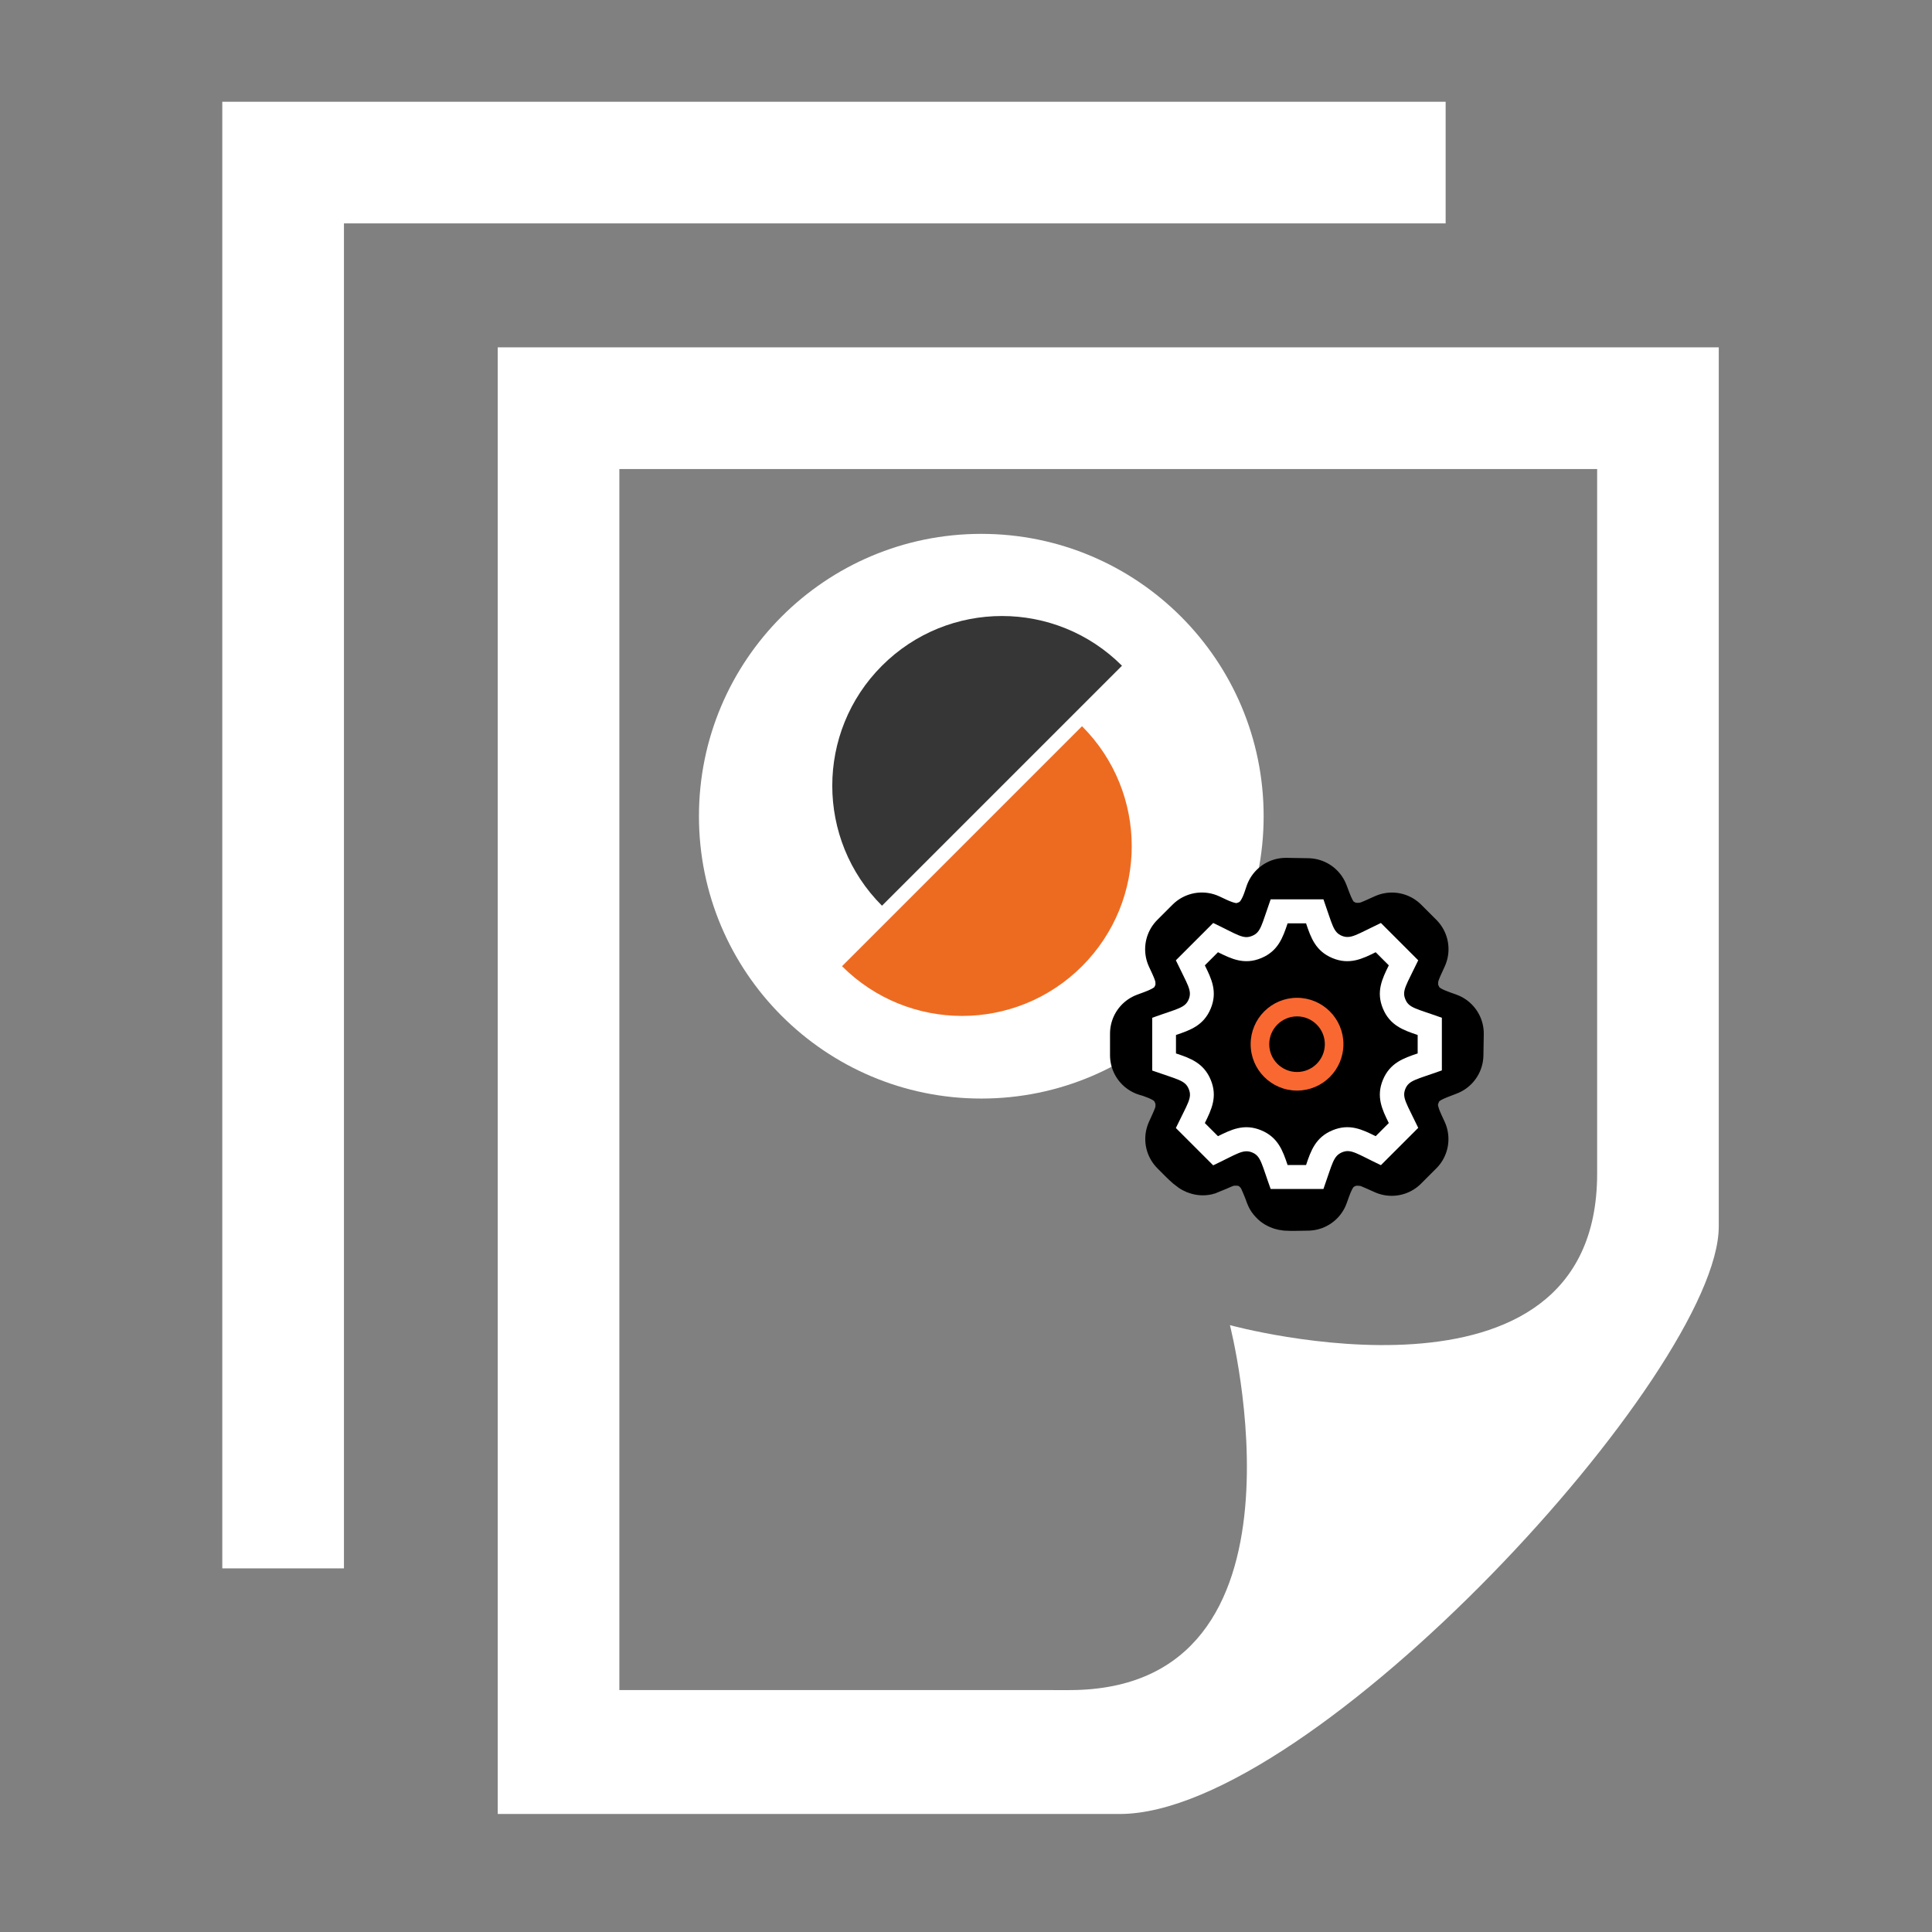<?xml version="1.0" encoding="UTF-8" standalone="no"?>
<!-- Created with Inkscape (http://www.inkscape.org/) -->

<svg
   width="600"
   height="600"
   viewBox="0 0 158.75 158.75"
   version="1.1"
   id="svg5"
   xml:space="preserve"
   inkscape:version="1.2.2 (b0a8486541, 2022-12-01)"
   sodipodi:docname="slicer-profiles-icon.svg"
   xmlns:inkscape="http://www.inkscape.org/namespaces/inkscape"
   xmlns:sodipodi="http://sodipodi.sourceforge.net/DTD/sodipodi-0.dtd"
   xmlns="http://www.w3.org/2000/svg"
   xmlns:svg="http://www.w3.org/2000/svg"><rect x="0" y="0" width="158.75" height="158.75" fill="#808080" stroke="none"/><sodipodi:namedview
     id="namedview7"
     pagecolor="#000000"
     bordercolor="#000000"
     borderopacity="0.25"
     inkscape:showpageshadow="2"
     inkscape:pageopacity="0"
     inkscape:pagecheckerboard="0"
     inkscape:deskcolor="#d1d1d1"
     inkscape:document-units="mm"
     showgrid="false"
     inkscape:zoom="1.0582793"
     inkscape:cx="287.73123"
     inkscape:cy="323.16611"
     inkscape:window-width="1920"
     inkscape:window-height="1023"
     inkscape:window-x="1920"
     inkscape:window-y="0"
     inkscape:window-maximized="1"
     inkscape:current-layer="layer1" /><defs
     id="defs2" /><g
     inkscape:label="Layer 1"
     inkscape:groupmode="layer"
     id="layer1"><g
       id="g255"
       transform="matrix(0.058,0,0,0.058,57.432,43.867)"><circle
         cx="400"
         cy="400"
         r="400"
         fill="#ffffff"
         id="circle240" /><path
         d="m 599.3,186.8 c -93.9,-93.9 -246.1,-93.9 -340,0 -93.9,93.9 -93.9,246.1 0,340 z"
         fill="#363636"
         id="path242" /><path
         d="m 202.7,612.5 c 93.9,93.9 246.1,93.9 340,0 93.9,-93.9 93.9,-246.1 0,-340"
         fill="#ed6b21"
         id="path244" /></g><g
       id="g515"
       transform="matrix(3.67,0,0,3.67,57.67,-256.614)"><path
         fill="#ffffff"
         d="M 22.768,97.381 V 77.699 H -4.57 V 110.536 H 9.356 c 4.317,0 13.412,-9.918 13.412,-13.155 z M -1.847,107.761 V 80.423 H 20.045 v 15.776 c 0,5.653 -8.222,3.392 -8.222,3.392 0,0 2.107,8.171 -3.597,8.171 z"
         id="path495"
         style="clip-rule:evenodd;fill-rule:evenodd;stroke-width:5.139;image-rendering:optimizeQuality;shape-rendering:geometricPrecision;text-rendering:geometricPrecision" /><path
         fill="#ffffff"
         d="m 16.653,74.924 v -2.724 h -27.39 v 32.837 h 2.724 V 74.924 Z"
         id="path497"
         style="clip-rule:evenodd;fill-rule:evenodd;stroke-width:5.139;image-rendering:optimizeQuality;shape-rendering:geometricPrecision;text-rendering:geometricPrecision" /></g><path
       style="fill:#000000;stroke:#000000;stroke-width:6.813;stroke-linecap:round;stroke-linejoin:round;stroke-dasharray:none;paint-order:markers fill stroke"
       d="m 105.65,97.642 c -0.207,-0.59 -0.568,-1.433 -0.746,-1.742 -0.283,-0.49 -0.945,-1.148 -1.397,-1.387 -0.641,-0.339 -1.075,-0.459 -1.767,-0.489 -0.793,-0.034 -1.327,0.083 -2.206,0.482 -0.339,0.154 -0.653,0.291 -0.699,0.305 -0.051,0.015 -0.318,-0.212 -0.703,-0.599 l -0.621,-0.624 0.271,-0.598 c 0.448,-0.987 0.566,-1.441 0.567,-2.187 10e-4,-0.643 -0.118,-1.141 -0.424,-1.773 -0.439,-0.904 -1.185,-1.537 -2.351,-1.997 -0.271,-0.107 -0.598,-0.225 -0.726,-0.262 l -0.233,-0.068 v -0.887 -0.887 l 0.562,-0.207 c 1.449,-0.533 2.24,-1.141 2.721,-2.091 0.344,-0.679 0.449,-1.102 0.449,-1.807 0,-0.758 -0.153,-1.332 -0.622,-2.342 l -0.225,-0.483 0.628,-0.628 0.628,-0.628 0.532,0.249 c 1.609,0.752 2.693,0.813 3.958,0.224 1.048,-0.488 1.759,-1.391 2.258,-2.868 l 0.153,-0.453 0.898,0.015 0.898,0.015 0.228,0.603 c 0.561,1.484 1.134,2.185 2.197,2.692 0.6,0.286 1.01,0.375 1.699,0.37 0.746,-0.005 1.189,-0.118 2.118,-0.538 l 0.676,-0.305 0.622,0.622 0.622,0.622 -0.278,0.609 c -0.435,0.952 -0.568,1.458 -0.571,2.176 -0.003,0.708 0.088,1.107 0.402,1.754 0.514,1.06 1.301,1.675 2.837,2.22 l 0.508,0.18 -0.015,0.872 -0.015,0.872 -0.746,0.288 c -1.482,0.572 -2.242,1.251 -2.706,2.418 -0.458,1.153 -0.364,2.185 0.336,3.695 l 0.242,0.522 -0.628,0.628 -0.628,0.628 -0.621,-0.278 c -0.941,-0.422 -1.291,-0.516 -2.019,-0.546 -0.777,-0.032 -1.196,0.055 -1.891,0.393 -1.042,0.506 -1.657,1.287 -2.191,2.784 l -0.182,0.509 -0.884,0.015 c -0.805,0.014 -0.887,0.006 -0.918,-0.082 z"
       id="path644"
       sodipodi:nodetypes="ssssssscscssscccsssscccssscccsscscccscsscccssscccsssscsss" /><g
       style="clip-rule:evenodd;fill-rule:evenodd;image-rendering:optimizeQuality;shape-rendering:geometricPrecision;text-rendering:geometricPrecision"
       id="g573"
       transform="matrix(1.19,0,0,1.19,92.296,71.52)"><path
         fill="#fa6831"
         d="m 12,8.797 c -1.768,0 -3.203,1.435 -3.203,3.203 0,1.769 1.435,3.203 3.203,3.203 1.768,0 3.203,-1.435 3.203,-3.203 0,-1.768 -1.435,-3.203 -3.203,-3.203 z m 0,1.283 c 1.058,0 1.92,0.863 1.92,1.92 0,1.058 -0.863,1.92 -1.92,1.92 -1.059,0 -1.92,-0.863 -1.92,-1.92 0,-1.058 0.863,-1.92 1.92,-1.92 z"
         id="path561" /><path
         fill="#ffffff"
         d="M 22,13.82 V 10.175 C 20.206,9.532 19.725,9.505 19.479,8.9 19.225,8.296 19.546,7.928 20.368,6.208 L 17.79,3.63 c -1.69,0.803 -2.078,1.134 -2.692,0.889 -0.604,-0.254 -0.643,-0.737 -1.275,-2.521 h -3.645 C 9.545,3.784 9.507,4.273 8.903,4.519 8.279,4.783 7.901,4.434 6.211,3.63 L 3.633,6.208 C 4.445,7.917 4.767,8.286 4.522,8.9 4.268,9.504 3.785,9.533 2.001,10.175 v 3.645 c 1.786,0.632 2.275,0.67 2.521,1.275 0.255,0.613 -0.066,0.972 -0.889,2.692 l 2.578,2.578 c 1.672,-0.792 2.059,-1.143 2.692,-0.889 0.604,0.254 0.632,0.737 1.275,2.521 h 3.645 c 0.632,-1.775 0.67,-2.266 1.284,-2.532 0.624,-0.254 0.991,0.085 2.683,0.889 l 2.578,-2.578 C 19.556,16.067 19.234,15.698 19.479,15.084 19.734,14.48 20.216,14.451 22,13.809 v 0.01 z m -4.07,0.641 c -0.481,1.162 -0.057,2.049 0.406,2.984 l -0.906,0.907 c -0.916,-0.453 -1.803,-0.897 -2.984,-0.406 -1.162,0.481 -1.493,1.407 -1.823,2.399 h -1.275 c -0.331,-0.991 -0.66,-1.916 -1.823,-2.399 -1.181,-0.491 -2.087,-0.038 -2.984,0.406 L 5.634,17.445 c 0.463,-0.935 0.889,-1.823 0.406,-2.984 -0.481,-1.162 -1.407,-1.493 -2.399,-1.823 v -1.275 c 0.991,-0.331 1.916,-0.66 2.399,-1.823 0.481,-1.162 0.057,-2.049 -0.406,-2.984 L 6.541,5.65 c 0.906,0.444 1.803,0.897 2.984,0.406 1.162,-0.481 1.492,-1.407 1.823,-2.399 h 1.275 c 0.331,0.991 0.66,1.916 1.823,2.399 1.181,0.491 2.087,0.038 2.984,-0.406 l 0.906,0.906 c -0.463,0.935 -0.889,1.822 -0.406,2.984 0.481,1.162 1.407,1.493 2.399,1.823 v 1.275 c -0.991,0.331 -1.916,0.66 -2.399,1.823 z"
         id="path563" /></g></g></svg>
